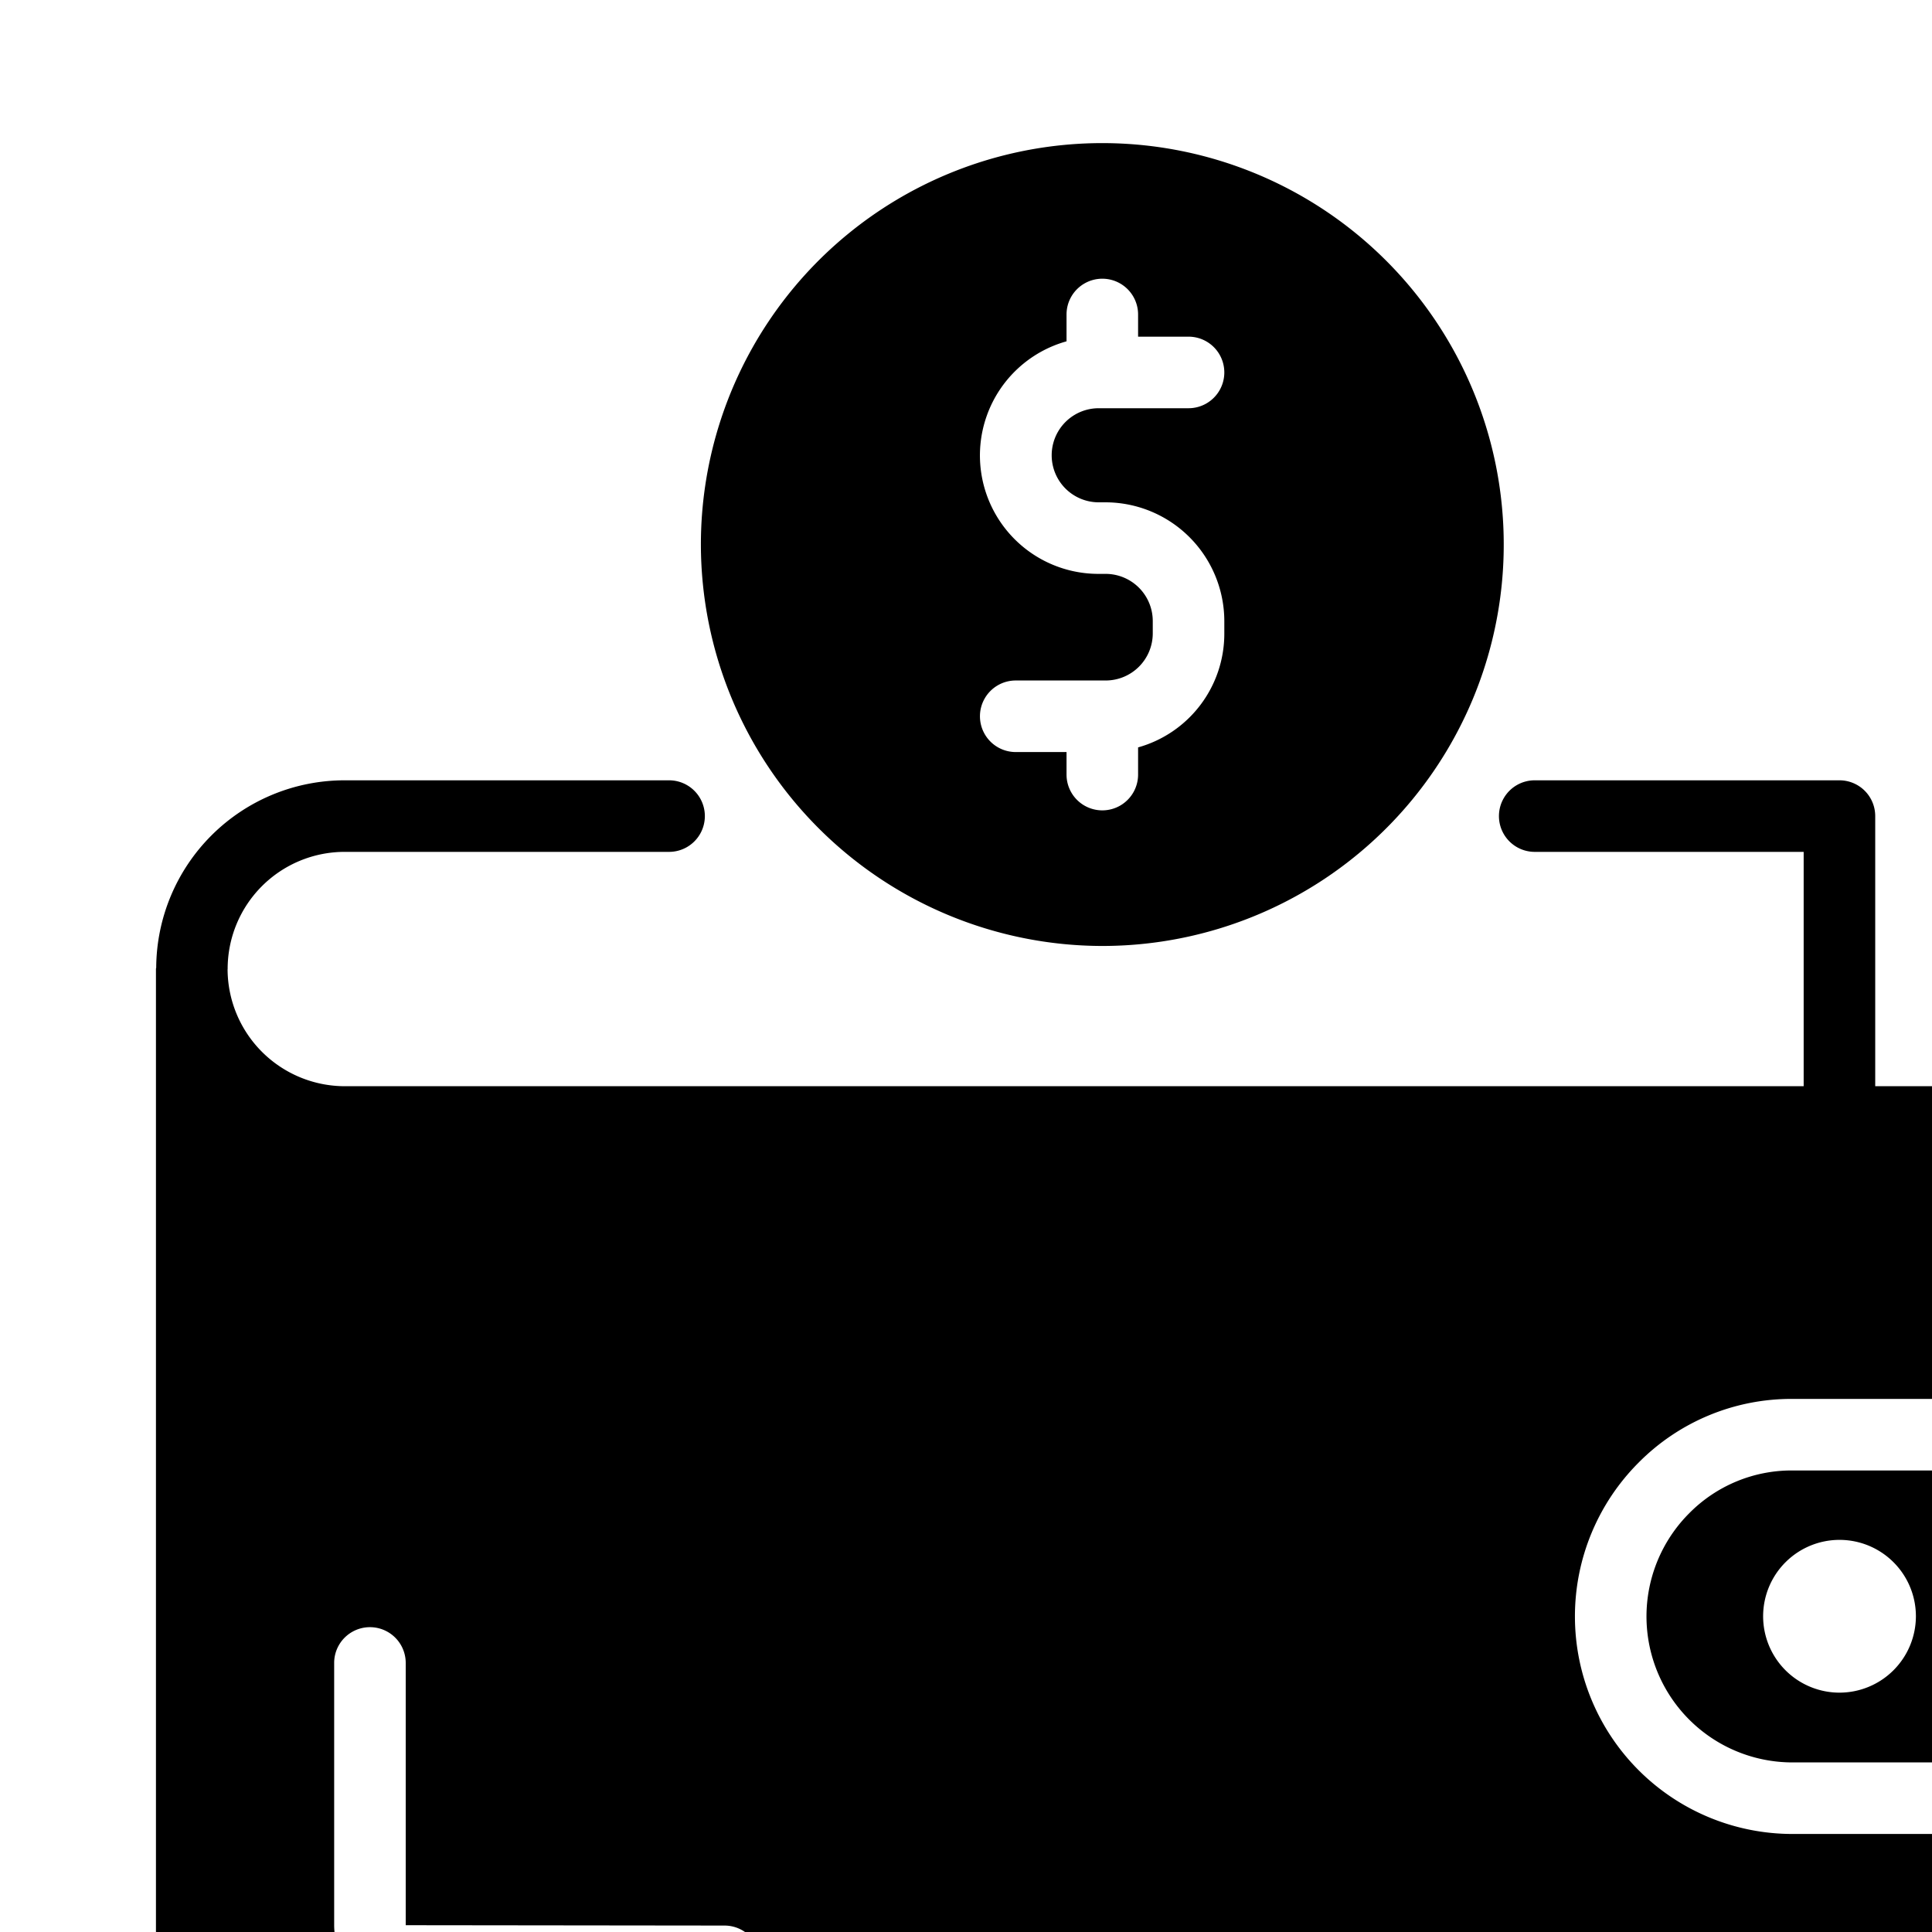 <svg id="Glyph" viewBox="0 0 54 54" xmlns="http://www.w3.org/2000/svg"><g>
<path d="m50.1 41.1a4.021 4.021 0 0 0 -2.88 1.19 4.08 4.08 0 0 0 2.88 6.97h9.54v-8.16zm1.31 6.21a2.135 2.135 0 1 1 2.14-2.13 2.138 2.138 0 0 1 -2.14 2.13z"></path><path d="m30.8 26.44a11.22 11.22 0 1 0 -11.21-11.22 11.235 11.235 0 0 0 11.21 11.22zm.1-10.4h-.19a3.311 3.311 0 0 1 -.9-6.5v-.75a1 1 0 0 1 2 0v.62h1.41a1 1 0 0 1 0 2h-2.51a1.315 1.315 0 1 0 0 2.63h.19a3.325 3.325 0 0 1 3.32 3.32v.35a3.3 3.3 0 0 1 -2.41 3.18v.76a1 1 0 0 1 -2 0v-.63h-1.42a1 1 0 0 1 0-2h2.51a1.317 1.317 0 0 0 1.32-1.31v-.35a1.319 1.319 0 0 0 -1.32-1.32z"></path><path d="m50.1 51.26a6.081 6.081 0 0 1 -4.3-10.38 6.01 6.01 0 0 1 4.3-1.78h7.78v-7.74a.997.997 0 0 0 -1-1h-4.467v-7.55a.999.999 0 0 0 -1-1h-8.517a1 1 0 0 0 0 2h7.517v6.55h-40.773a3.281 3.281 0 0 1 -3.279-3.268l.002-.01a3.271 3.271 0 0 1 3.273-3.272h9.065a1 1 0 0 0 0-2h-9.065a5.266 5.266 0 0 0 -5.27 5.237c-0.0.012-.007.021-.007.033v26.83a6.094 6.094 0 0 0 6.09 6.09h43.37a4.061 4.061 0 0 0 4.06-4.05v-4.69zm-40.76 2.55v-7.33a1 1 0 0 1 2 0v7.33l8.91.01a1 1 0 0 1 0 2h-8.89a2.019 2.019 0 0 1 -2.02-2.01z"></path></g></svg>